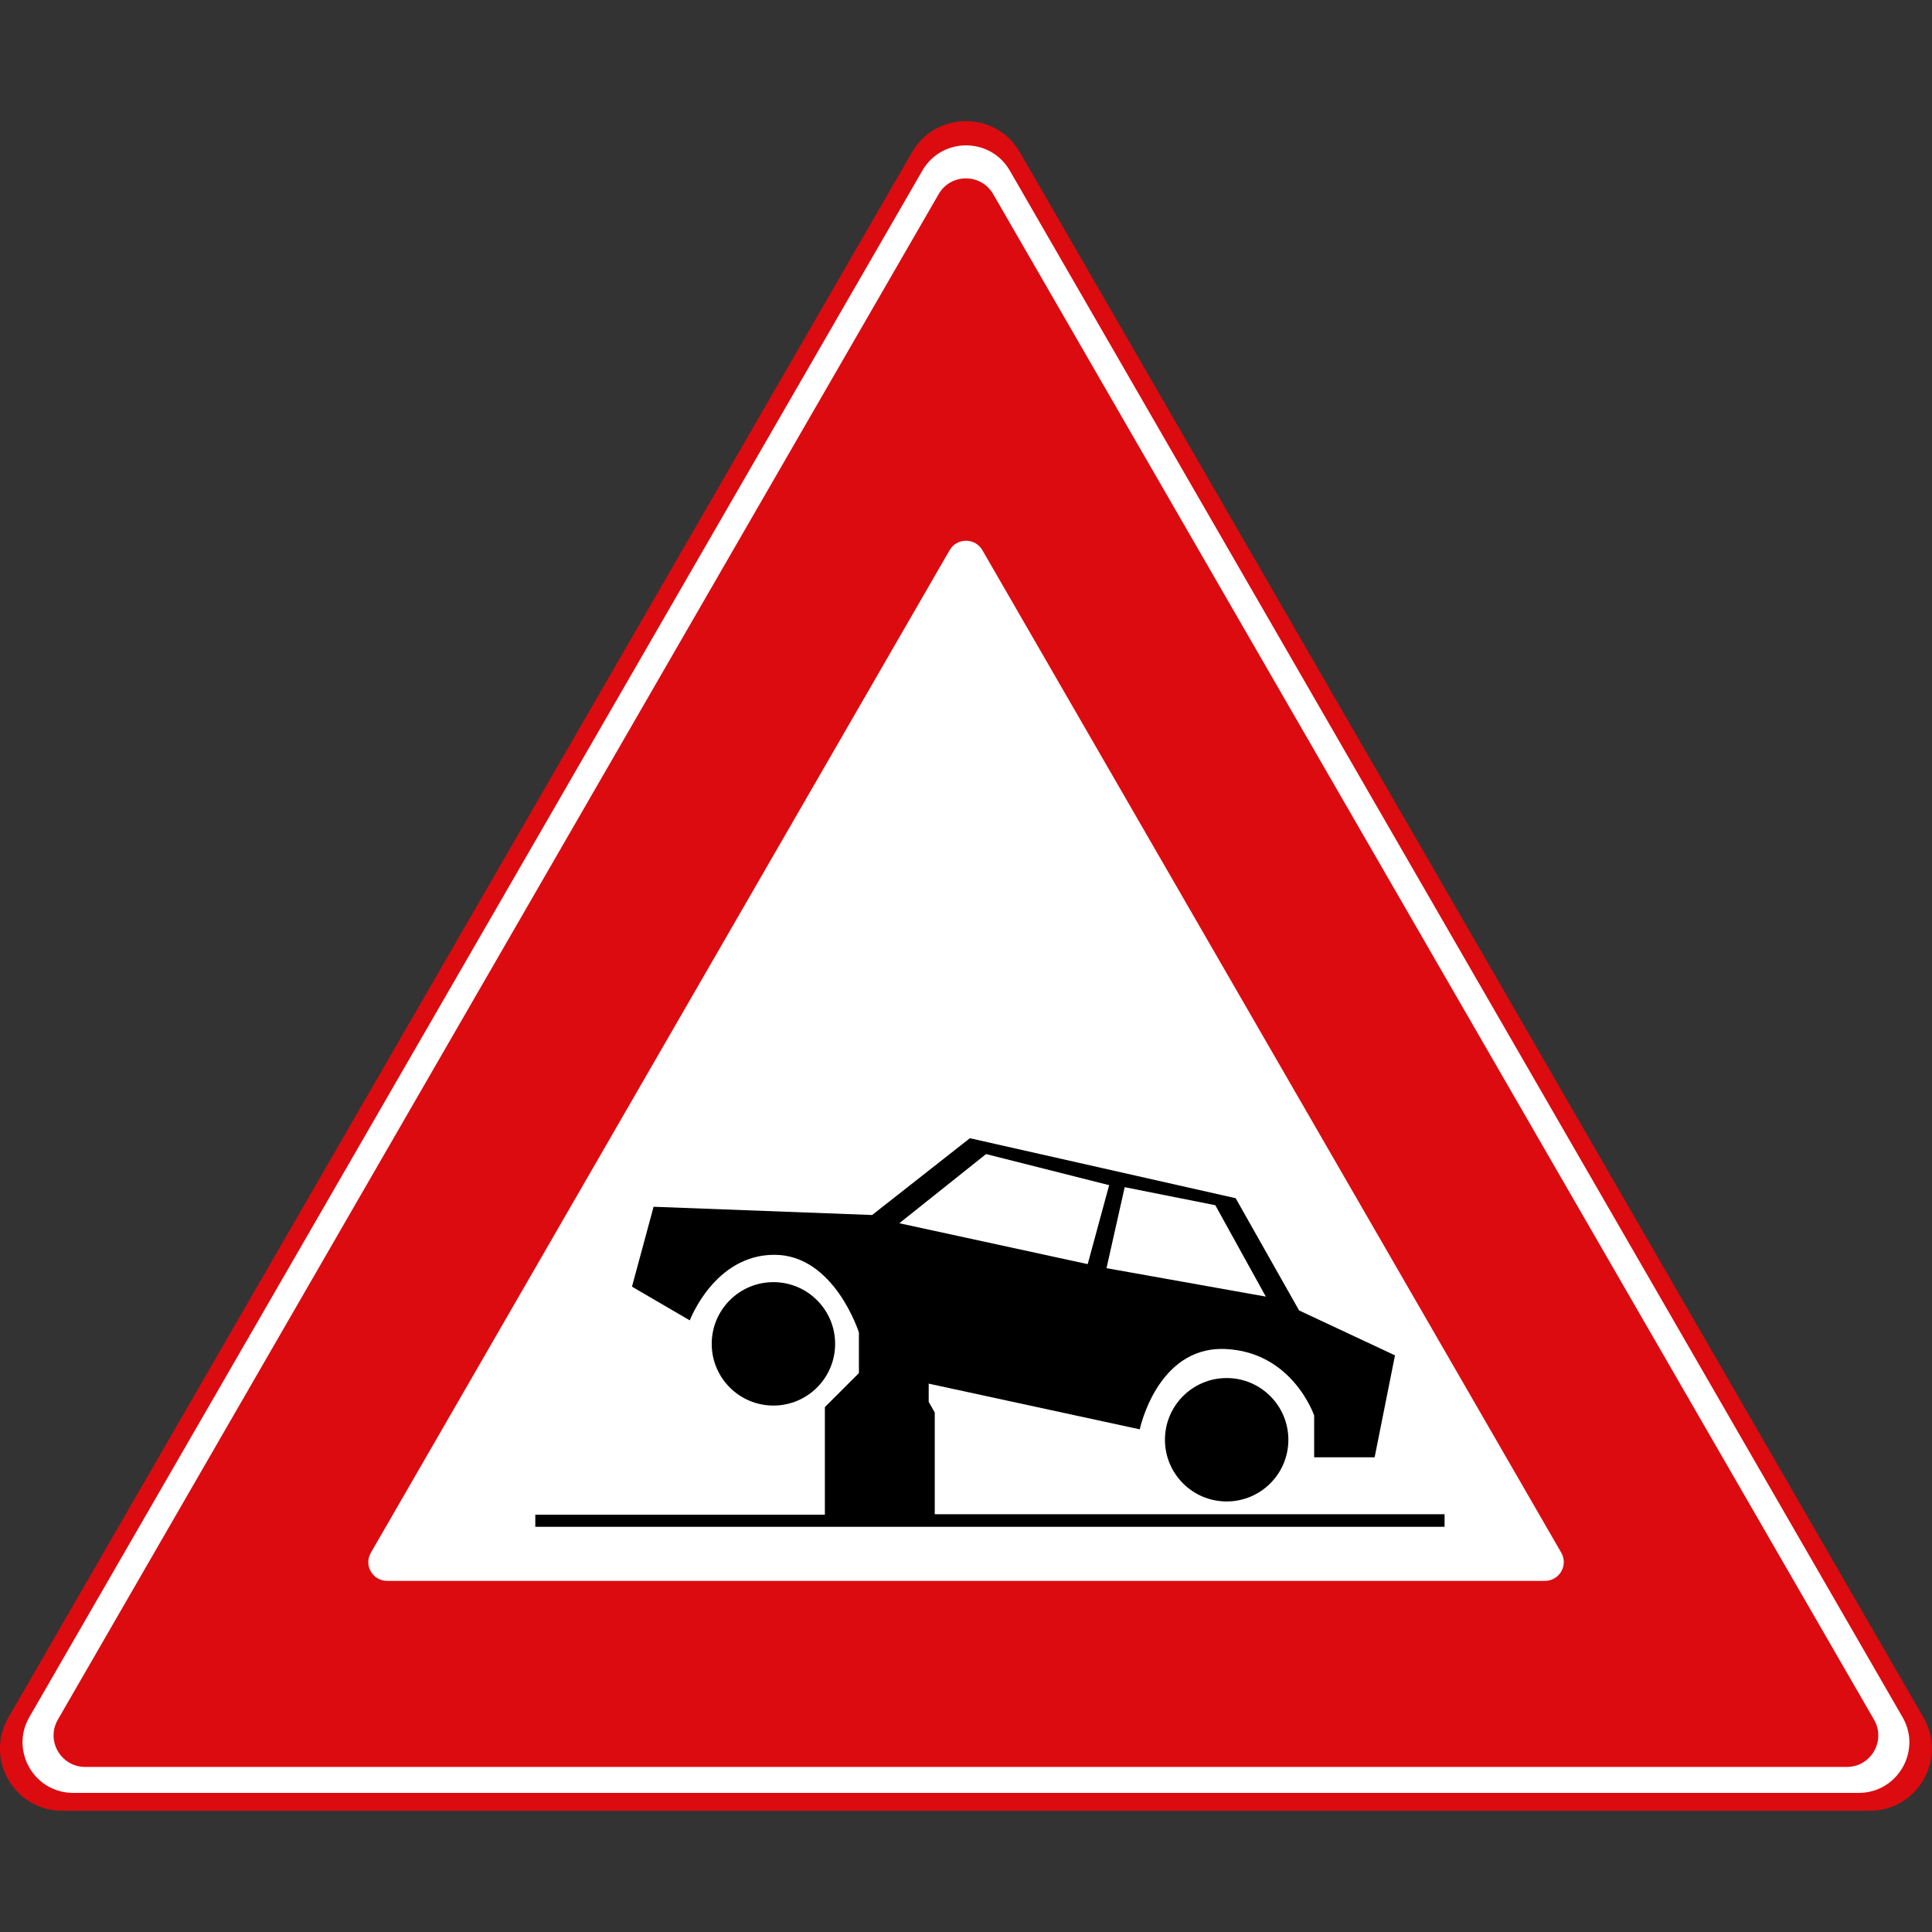 <?xml version="1.0" encoding="utf-8"?>
<!-- Generator: Adobe Illustrator 27.1.1, SVG Export Plug-In . SVG Version: 6.00 Build 0)  -->
<svg version="1.1" id="Laag_1" xmlns="http://www.w3.org/2000/svg" xmlns:xlink="http://www.w3.org/1999/xlink" x="0px" y="0px"
	 viewBox="0 0 124.3 124.3" style="enable-background:new 0 0 124.3 124.3;" xml:space="preserve">
<rect x="0" y="0" width="124.3" height="124.3" fill="#333333" stroke="none"/>
<style type="text/css">
	.st0{opacity:0.01;}
	.st1{fill:#DC0B10;}
	.st2{fill:#FFFFFF;}
</style>
<g>
	<rect x="0" y="0" class="st0" width="124.3" height="124.3"/>
	<g>
		<g>
			<path class="st1" d="M58.68,9.79L0.54,110.5c-1.54,2.67,0.38,6,3.46,6h116.29c3.08,0,5-3.33,3.46-6L65.61,9.79
				C64.07,7.13,60.22,7.13,58.68,9.79z"/>
			<path class="st2" d="M122.4,110.47L64.97,10.98c-1.25-2.17-4.38-2.17-5.63,0L1.89,110.47c-1.25,2.17,0.31,4.88,2.82,4.88h114.88
				C122.09,115.35,123.66,112.63,122.4,110.47z M118.82,113.68H5.48c-1.56,0-2.54-1.69-1.76-3.04l56.67-98.15
				c0.78-1.35,2.73-1.35,3.51,0l56.67,98.15C121.35,111.99,120.38,113.68,118.82,113.68z"/>
			<path class="st2" d="M61.1,35.39L23.86,99.9c-0.47,0.81,0.12,1.81,1.05,1.81H99.4c0.93,0,1.51-1.01,1.05-1.81L63.2,35.39
				C62.73,34.59,61.57,34.59,61.1,35.39z"/>
		</g>
		<g>
			<path d="M60.14,97.44v-6.56l-0.39-0.69v-1.17l13.58,2.94c0,0,1.11-5.33,5.47-5.17c4.36,0.17,5.75,4.28,5.75,4.28v2.69h3.89
				l1.31-6.56l-6.17-2.89l-4.08-7.22l-17.1-3.86l-6.29,4.94l-14.06-0.53l-1.39,5.14l3.72,2.17c0,0,1.58-4.22,5.44-4.22
				c3.86,0,5.44,5,5.44,5v2.61l-2.19,2.19v6.92H34.44v0.78h58.5v-0.81H60.14z M78.19,77.54l3.25,5.88l-10.25-1.83l1.17-5.21
				L78.19,77.54z M63.44,74.25l7.92,2l-1.38,5.08L57.86,78.7L63.44,74.25z"/>
			<circle cx="49.76" cy="86.46" r="3.97"/>
			<circle cx="78.92" cy="92.63" r="3.97"/>
		</g>
	</g>
</g>
</svg>
